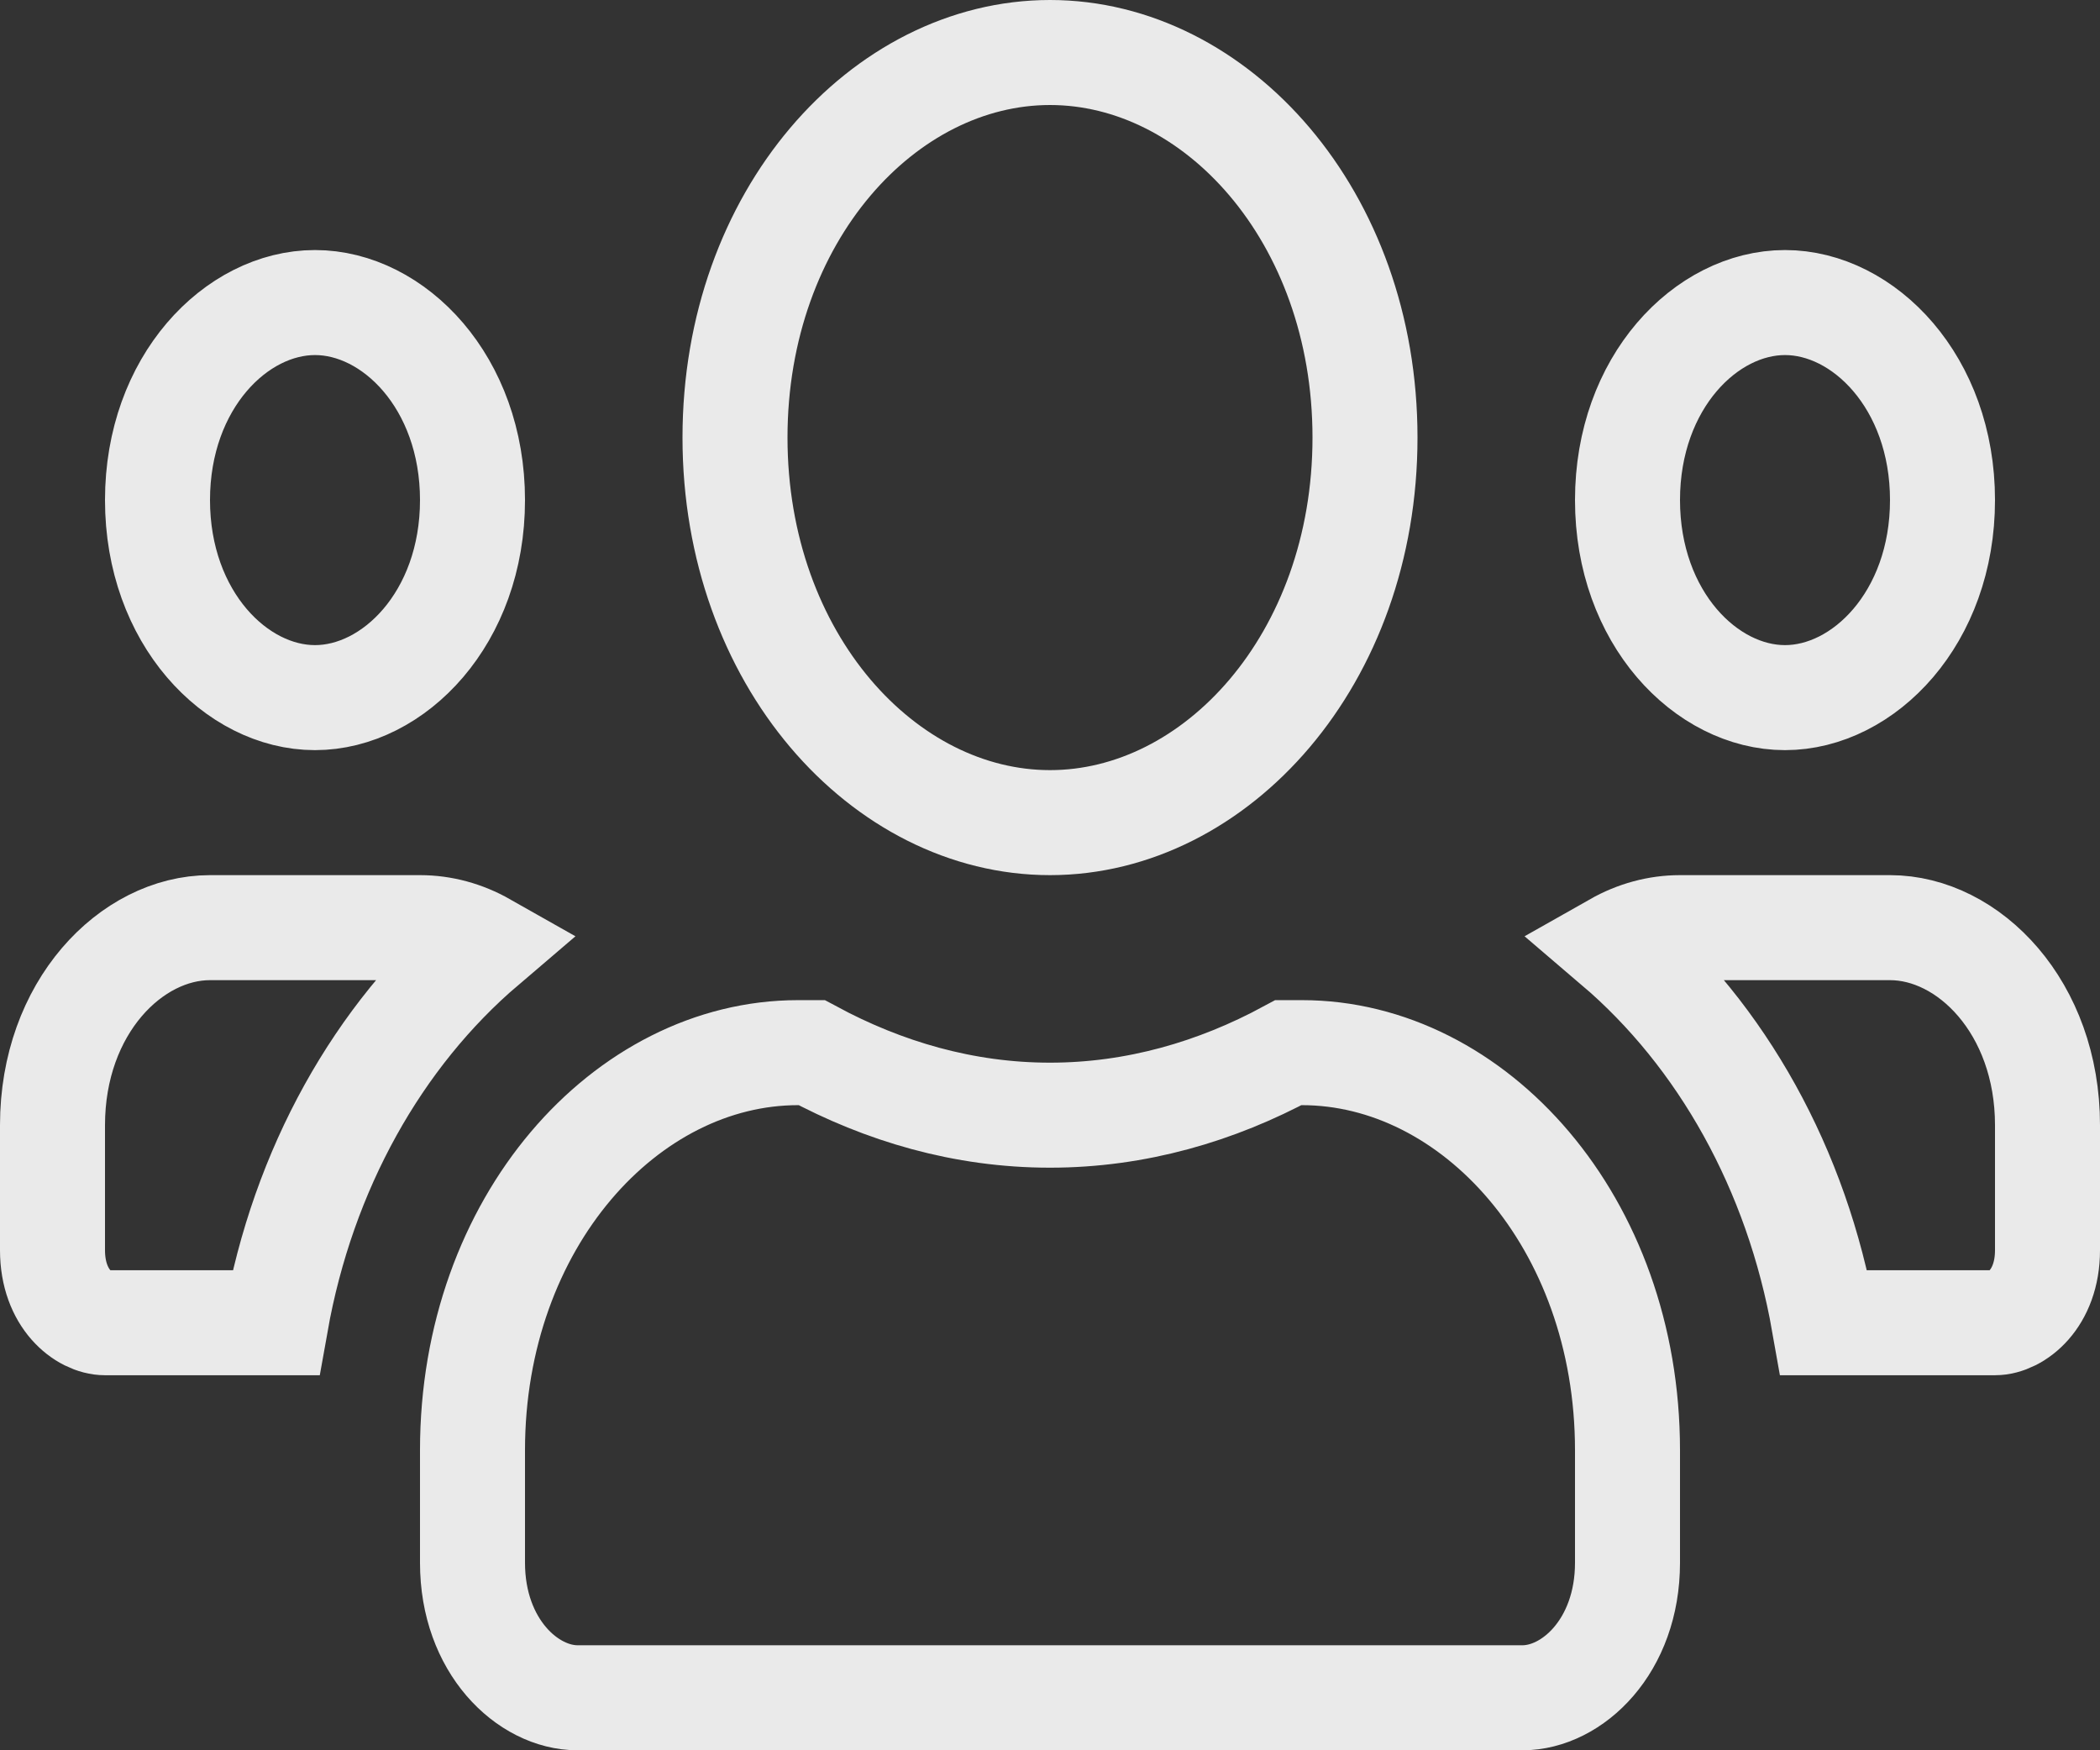 <svg width="60" height="50" viewBox="0 0 60 50" fill="none" xmlns="http://www.w3.org/2000/svg">
<rect x="0" y="0" width="60" height="50" fill="#333333" stroke="none"/>
<path d="M13.5 14.286C13.5 17.653 11.247 19.929 9 19.929C6.753 19.929 4.5 17.653 4.5 14.286C4.5 10.919 6.753 8.643 9 8.643C11.247 8.643 13.5 10.919 13.5 14.286ZM55.5 14.286C55.5 17.653 53.247 19.929 51 19.929C48.753 19.929 46.5 17.653 46.5 14.286C46.5 10.919 48.753 8.643 51 8.643C53.247 8.643 55.5 10.919 55.5 14.286ZM52.113 37.786C51.34 33.4 49.197 29.584 46.163 26.996C46.737 26.671 47.36 26.5 48 26.5H54C56.247 26.5 58.5 28.776 58.5 32.143V35.714C58.5 37.117 57.597 37.786 57 37.786H52.113ZM39 12.5C39 18.836 34.74 23.5 30 23.5C25.26 23.5 21 18.836 21 12.5C21 6.164 25.26 1.5 30 1.5C34.74 1.5 39 6.164 39 12.5ZM30 31.857C32.461 31.857 34.758 31.18 36.811 30.071H37.2C42.1 30.071 46.5 34.903 46.5 41.429V44.643C46.5 47.028 44.922 48.5 43.5 48.5H16.5C15.078 48.5 13.5 47.028 13.5 44.643V41.429C13.5 34.903 17.9 30.071 22.8 30.071H23.191C25.248 31.179 27.536 31.857 30 31.857ZM12 26.5C12.64 26.5 13.263 26.671 13.837 26.996C10.802 29.584 8.659 33.4 7.88 37.786H3C2.403 37.786 1.5 37.117 1.5 35.714V32.143C1.5 28.776 3.753 26.5 6 26.5H12Z" stroke="white" stroke-opacity="0.898" stroke-width="3"/>
</svg>
